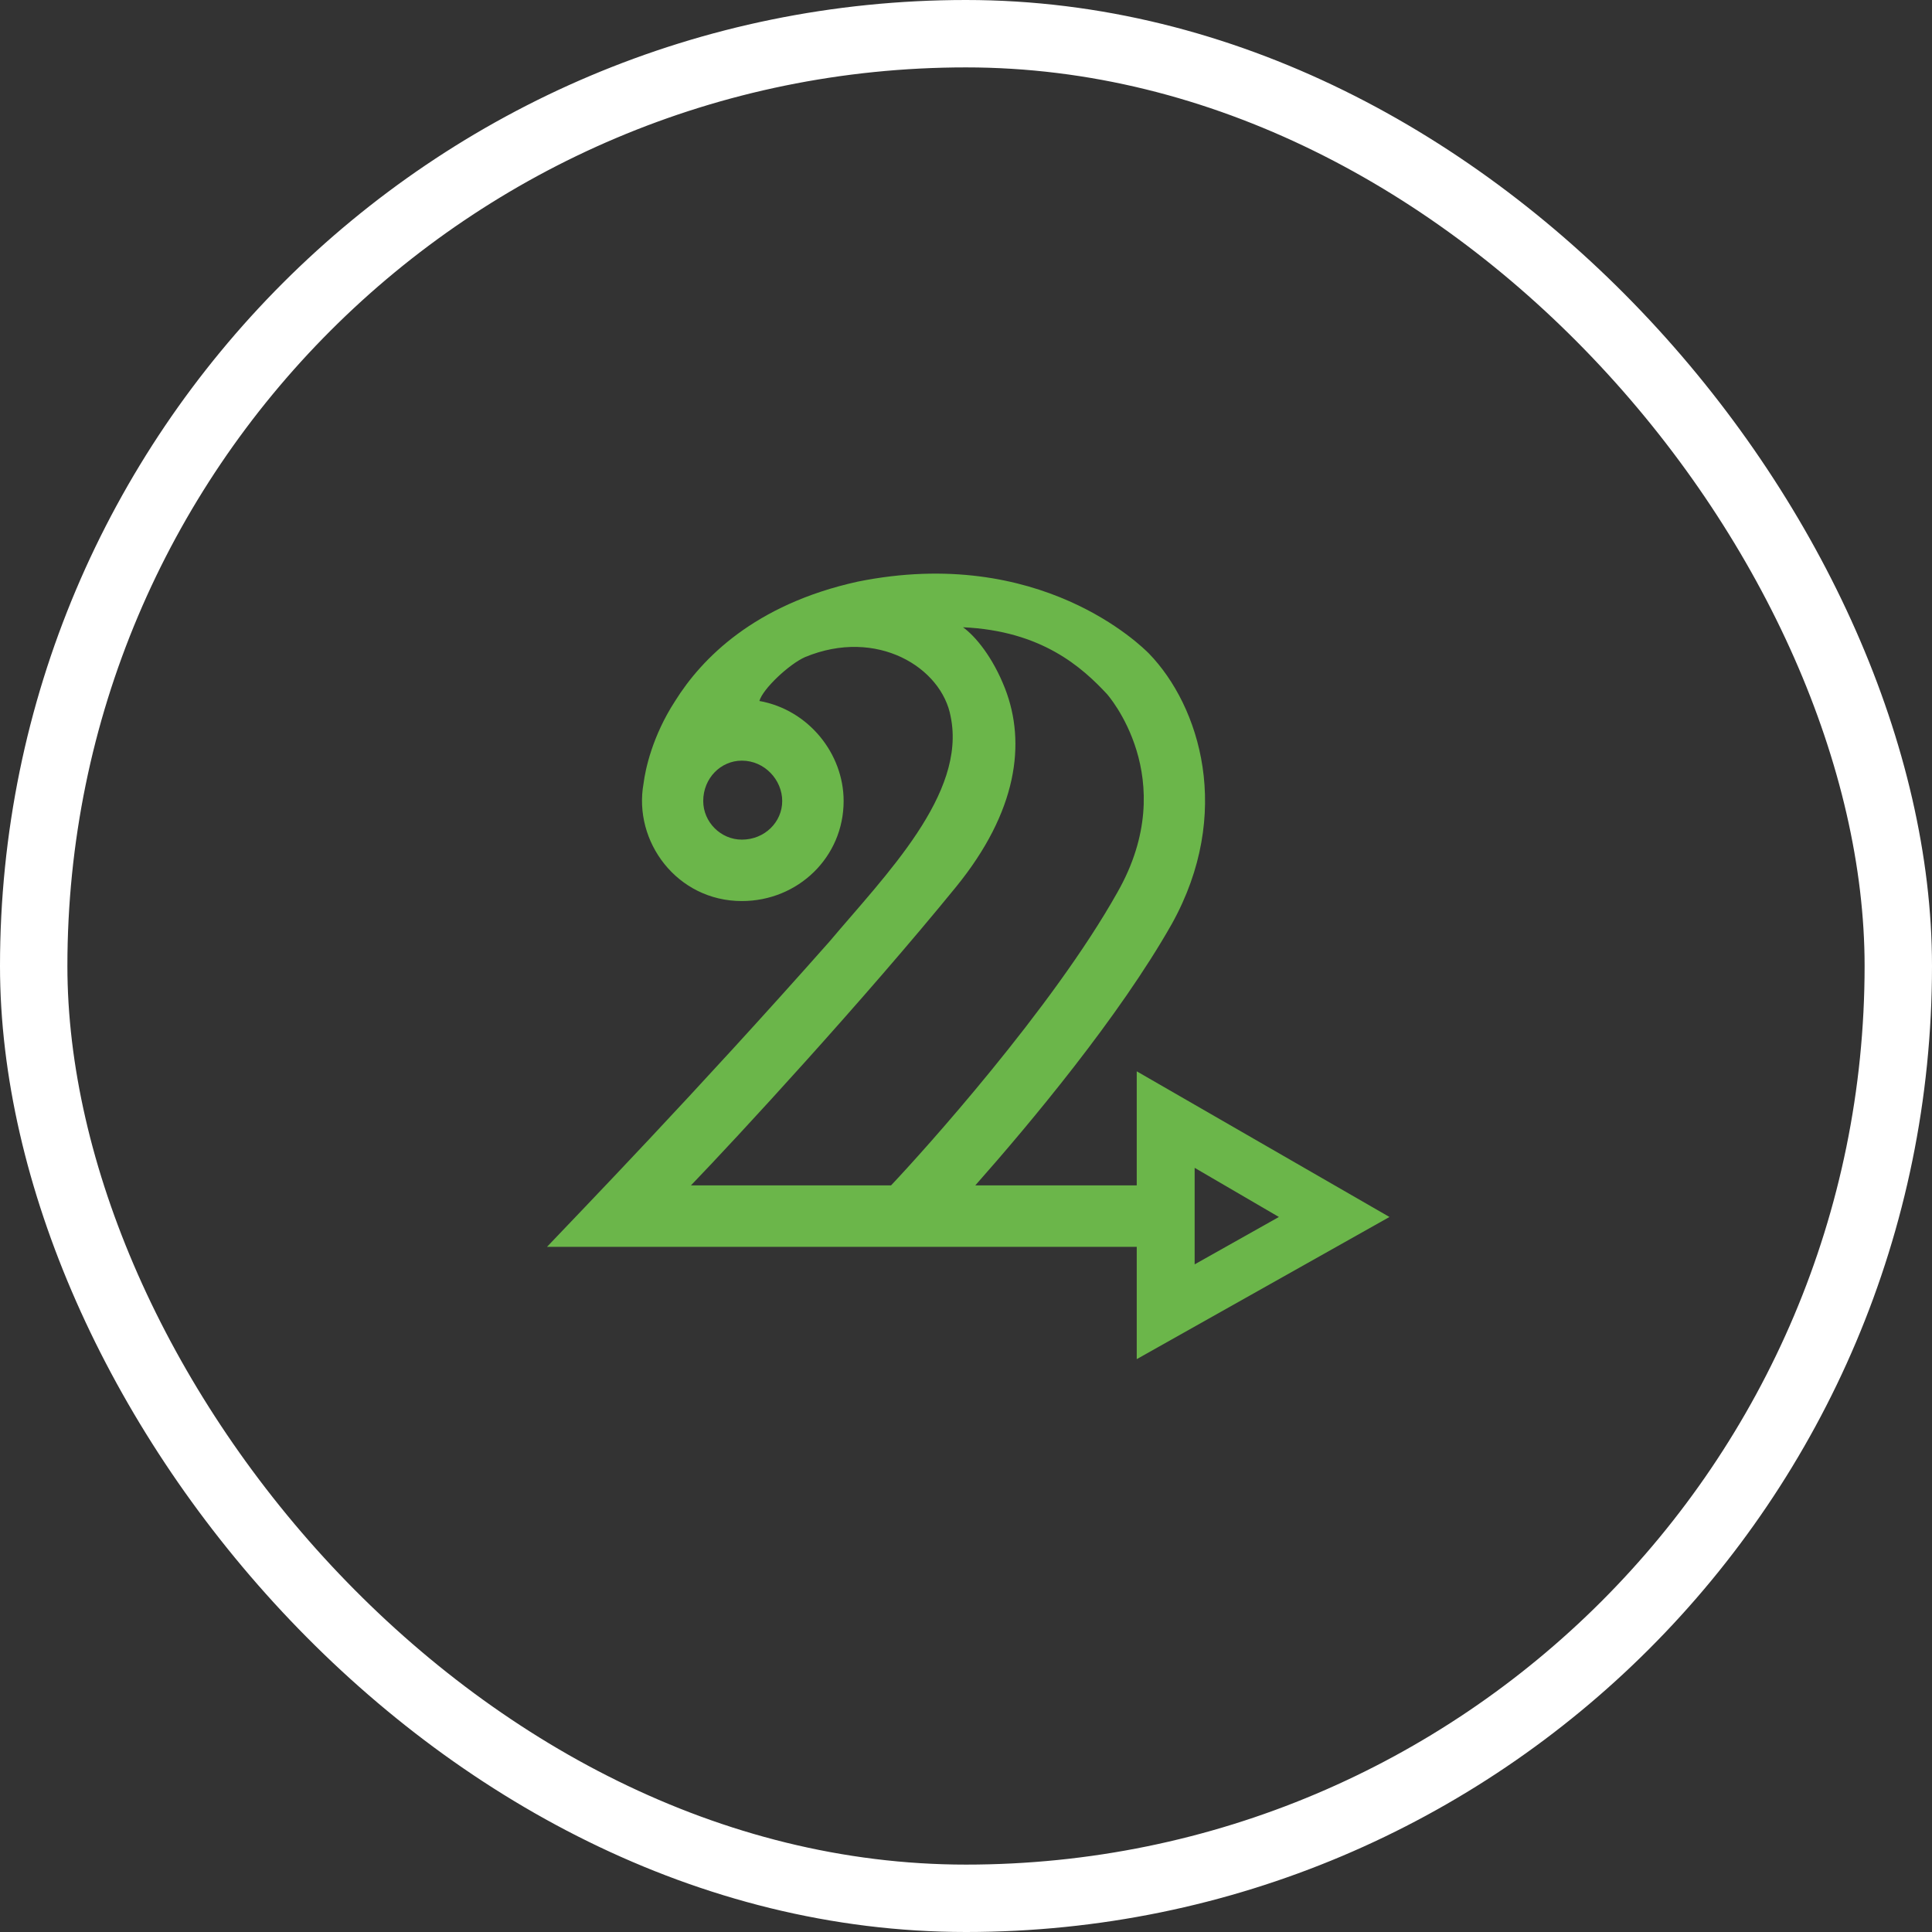 <svg width="86" height="86" viewBox="0 0 86 86" fill="none" xmlns="http://www.w3.org/2000/svg">
<rect x="0" y="0" width="86" height="86" fill="#333333" stroke="none"/>
<path d="M61.85 54.172L50.6 47.688V52.766H43.413C45.834 50.031 49.819 45.266 52.163 41.125C54.897 36.203 53.413 31.438 51.147 29.094C50.834 28.781 46.303 24.25 38.178 25.891C33.569 26.906 31.225 29.328 30.053 31.203C29.038 32.766 28.725 34.25 28.647 34.875C28.178 37.453 30.131 40.109 33.022 40.109C35.522 40.109 37.553 38.156 37.553 35.656C37.553 33.547 35.991 31.594 33.803 31.203C33.959 30.656 35.131 29.562 35.834 29.25C39.038 27.922 41.928 29.719 42.319 31.906C43.022 35.344 39.428 38.938 36.928 41.906C30.913 48.703 25.756 54.016 24.35 55.5H50.6V60.5L61.85 54.172ZM53.178 51.984L56.928 54.172L53.178 56.281V51.984ZM34.819 35.656C34.819 36.594 34.038 37.375 33.022 37.375C32.084 37.375 31.303 36.594 31.303 35.656C31.303 34.641 32.084 33.859 33.022 33.859C34.038 33.859 34.819 34.719 34.819 35.656ZM30.756 52.766C32.788 50.656 38.413 44.562 42.553 39.484C45.288 36.125 45.678 33.078 44.741 30.656C44.194 29.25 43.413 28.312 42.866 27.922C46.381 28.078 48.178 29.719 49.272 30.891C49.272 30.891 52.631 34.641 49.741 39.719C46.85 44.875 41.069 51.281 39.663 52.766H30.756Z" fill="#6BB64A"/>
<rect x="1.5" y="1.5" width="83" height="83" rx="41.5" stroke="#fff" stroke-width="3"/>
</svg>
